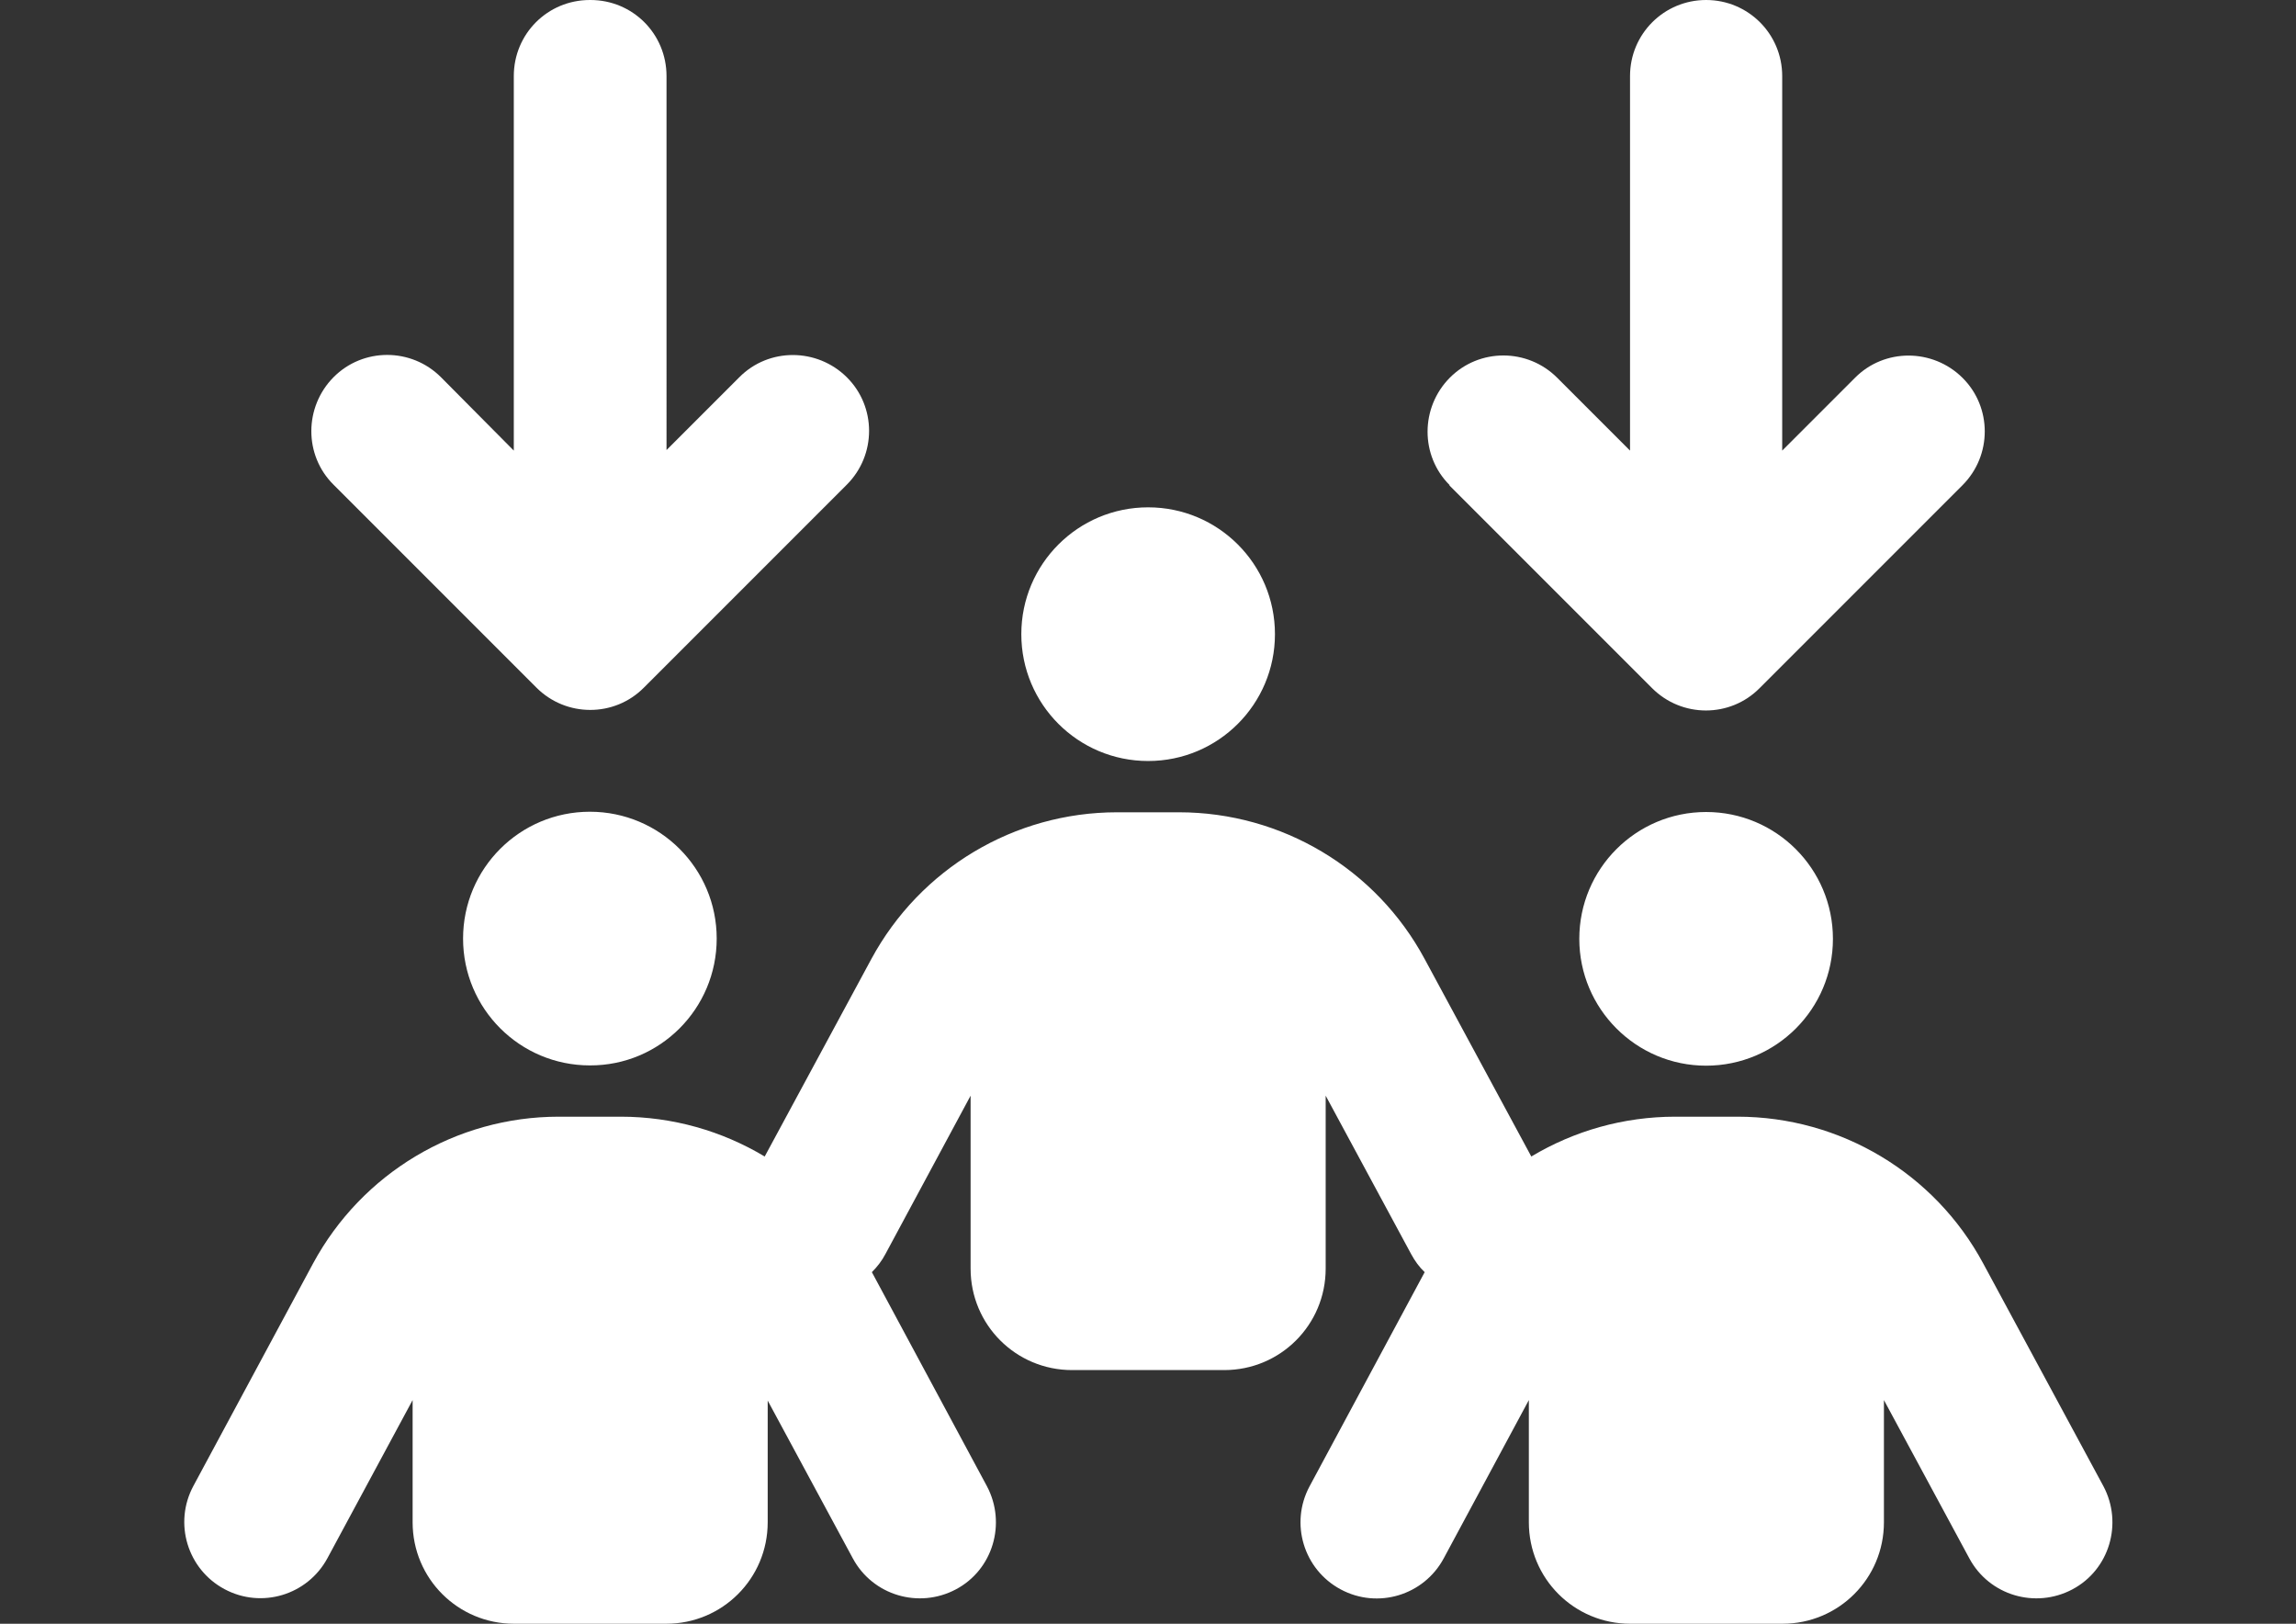 <?xml version="1.0" encoding="utf-8"?>
<!-- Generator: Adobe Illustrator 18.1.1, SVG Export Plug-In . SVG Version: 6.00 Build 0)  -->
<svg version="1.1" id="Слой_1" xmlns="http://www.w3.org/2000/svg" xmlns:xlink="http://www.w3.org/1999/xlink" x="0px" y="0px"
	 viewBox="0 0 841.9 595.3" enable-background="new 0 0 841.9 595.3" xml:space="preserve">
<rect x="0" y="0" width="841.9" height="595.3" fill="#333333" stroke="none"/>
<path fill="#FFFFFF" d="M216.3,0c-15.5,0-27.9,12.4-27.9,27.9v137.3l-26.7-26.9c-10.9-10.9-28.6-10.9-39.4,0s-10.9,28.6,0,39.4
	l74.4,74.4c10.9,10.9,28.6,10.9,39.4,0l74.4-74.4c10.9-10.9,10.9-28.6,0-39.4c-10.9-10.8-28.6-10.9-39.4,0l-26.7,26.7V27.9
	c0-15.5-12.4-27.9-27.9-27.9H216.3z M467.5,232.5c0-25.7-20.8-46.5-46.5-46.5s-46.5,20.8-46.5,46.5s20.8,46.5,46.5,46.5
	S467.5,258.2,467.5,232.5z M262.8,344.1c0-25.7-20.8-46.5-46.5-46.5c-25.7,0-46.5,20.8-46.5,46.5c0,25.7,20.8,46.5,46.5,46.5
	C242,390.7,262.8,369.8,262.8,344.1z M625.6,390.7c25.7,0,46.5-20.8,46.5-46.5c0-25.7-20.8-46.5-46.5-46.5s-46.5,20.8-46.5,46.5
	C579.1,369.8,599.9,390.7,625.6,390.7z M281.4,513.3l31.3,58c7.3,13.6,24.2,18.6,37.8,11.4c13.6-7.2,18.6-24.2,11.4-37.8l-42.2-78.5
	c2-2,3.7-4.2,5-6.7l31.2-58v63.4c0,20.6,16.6,37.2,37.2,37.2h55.8c20.6,0,37.2-16.6,37.2-37.2v-63.4l31.3,58c1.4,2.6,3,4.8,5,6.7
	l-42.2,78.5c-7.3,13.6-2.2,30.5,11.4,37.8c13.6,7.3,30.5,2.2,37.8-11.4l31.2-58v44.8c0,20.6,16.6,37.2,37.2,37.2h55.8
	c20.6,0,37.2-16.6,37.2-37.2v-44.8l31.3,58c7.3,13.6,24.2,18.6,37.8,11.4c13.6-7.2,18.6-24.2,11.4-37.8l-44.1-81.7
	c-17.8-33.1-52.4-53.8-90.1-53.8h-22.8c-19,0-37.1,5.2-52.8,14.6l-39.1-72.4c-17.8-33.1-52.4-53.8-90.1-53.8h-22.7
	c-37.7,0-72.2,20.7-90.1,53.8L280.4,424c-15.7-9.4-33.8-14.6-52.8-14.6h-22.7c-37.7,0-72.2,20.7-90.1,53.8l-43.9,81.6
	c-7.3,13.6-2.2,30.5,11.4,37.8s30.5,2.2,37.8-11.4l31.2-57.9v44.8c0,20.6,16.6,37.2,37.2,37.2h55.8c20.6,0,37.2-16.6,37.2-37.2
	V513.3z M531.4,177.9l74.4,74.4c10.9,10.9,28.6,10.9,39.4,0l74.4-74.4c10.9-10.9,10.9-28.6,0-39.4c-10.9-10.8-28.6-10.9-39.4,0
	l-26.7,26.7V27.9C653.5,12.4,641,0,625.6,0s-27.9,12.4-27.9,27.9v137.3l-26.7-26.7c-10.9-10.9-28.6-10.9-39.4,0
	c-10.8,10.9-10.9,28.6,0,39.4H531.4z"/>
</svg>
